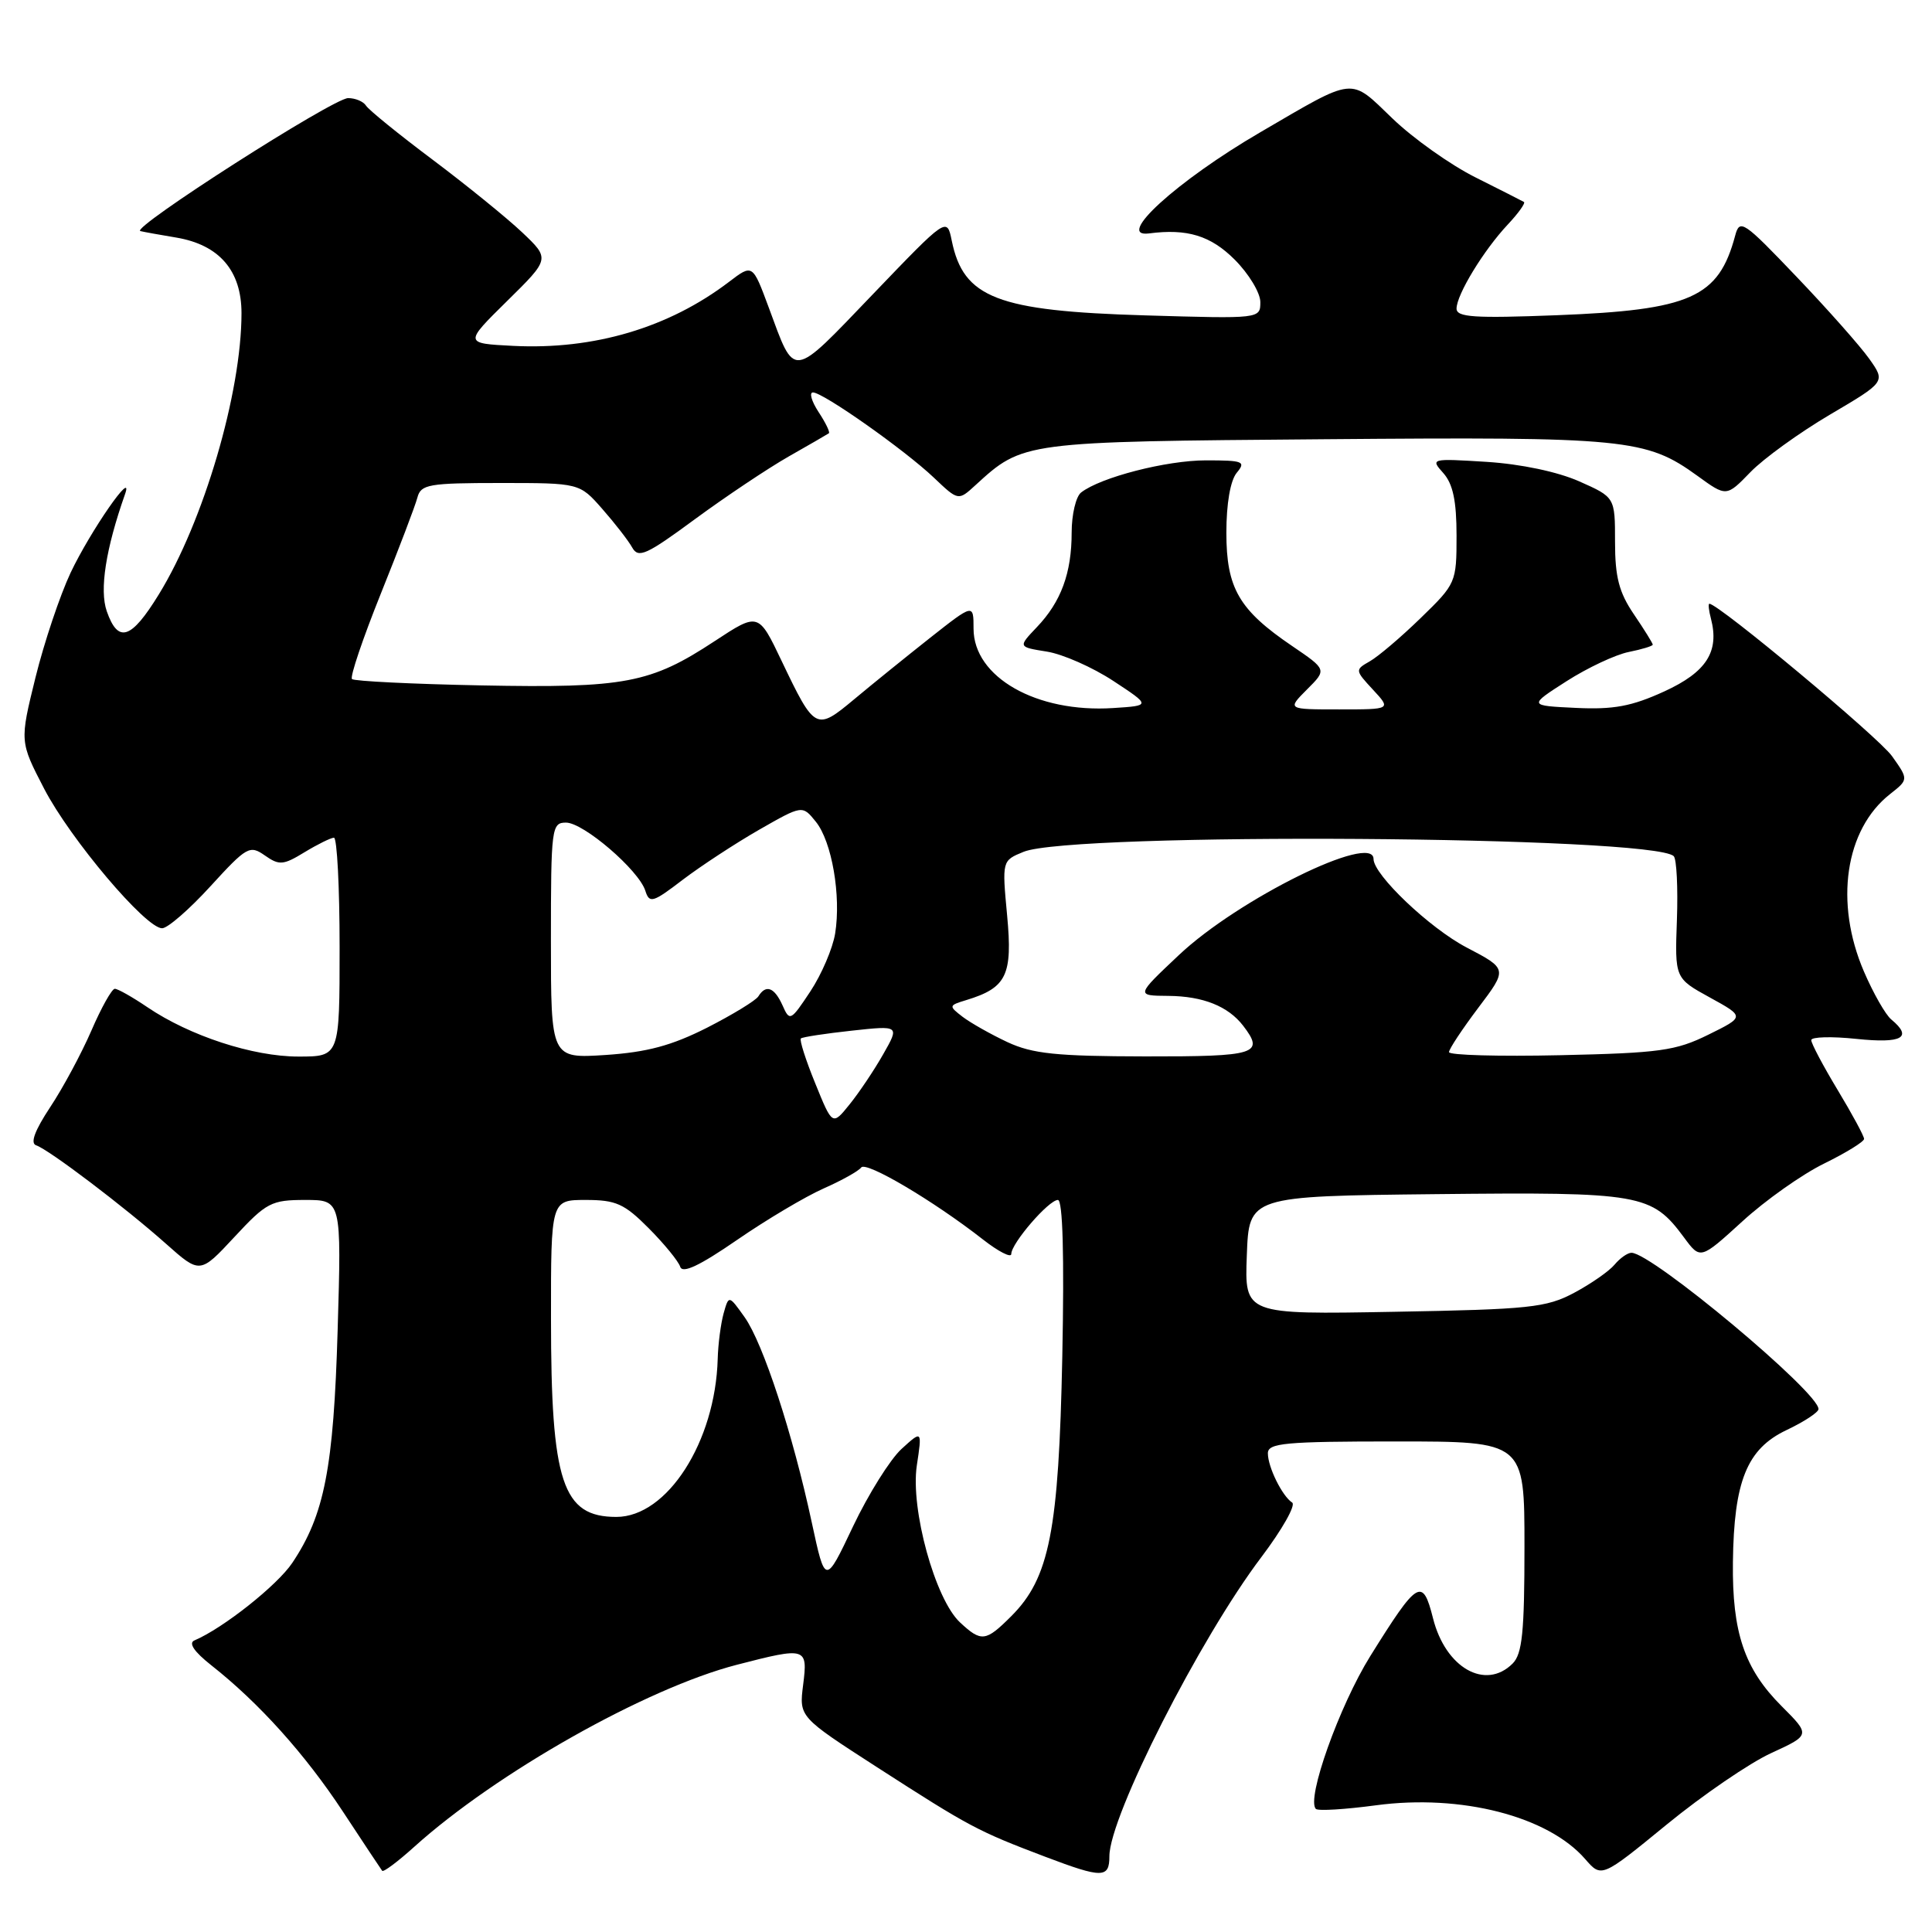 <?xml version="1.0" encoding="UTF-8" standalone="no"?>
<!DOCTYPE svg PUBLIC "-//W3C//DTD SVG 1.1//EN" "http://www.w3.org/Graphics/SVG/1.1/DTD/svg11.dtd" >
<svg xmlns="http://www.w3.org/2000/svg" xmlns:xlink="http://www.w3.org/1999/xlink" version="1.1" viewBox="0 0 256 256">
 <g >
 <path fill="currentColor"
d=" M 147.00 245.96 C 147.00 240.69 159.00 217.07 167.15 206.31 C 169.89 202.68 171.73 199.43 171.22 199.10 C 169.89 198.23 168.00 194.39 168.00 192.57 C 168.00 191.21 170.24 191.00 185.00 191.00 C 202.00 191.00 202.00 191.00 202.00 204.93 C 202.00 216.26 201.71 219.15 200.43 220.43 C 196.83 224.02 191.53 221.01 189.88 214.42 C 188.50 208.96 187.87 209.34 181.57 219.44 C 177.47 226.03 173.06 238.39 174.36 239.69 C 174.64 239.98 178.23 239.76 182.33 239.21 C 193.61 237.70 205.11 240.66 210.04 246.33 C 212.21 248.83 212.21 248.83 220.86 241.75 C 225.61 237.86 231.84 233.60 234.70 232.29 C 239.90 229.90 239.90 229.90 236.07 226.07 C 231.14 221.14 229.51 216.32 229.62 207.00 C 229.75 196.26 231.48 191.98 236.71 189.50 C 239.03 188.40 240.94 187.15 240.96 186.72 C 241.07 184.54 218.88 166.00 216.18 166.00 C 215.66 166.00 214.66 166.71 213.94 167.57 C 213.22 168.44 210.80 170.12 208.57 171.31 C 204.88 173.27 202.67 173.50 184.71 173.82 C 164.91 174.18 164.91 174.18 165.21 166.34 C 165.50 158.50 165.50 158.50 190.27 158.23 C 217.48 157.94 218.85 158.18 223.14 163.97 C 225.31 166.91 225.31 166.91 230.86 161.85 C 233.90 159.06 238.78 155.61 241.70 154.18 C 244.61 152.75 247.00 151.28 247.00 150.91 C 247.00 150.54 245.43 147.63 243.50 144.43 C 241.57 141.23 240.00 138.26 240.00 137.82 C 240.00 137.39 242.70 137.31 246.00 137.66 C 252.05 138.29 253.49 137.48 250.61 135.09 C 249.84 134.46 248.21 131.59 246.98 128.73 C 243.05 119.60 244.48 109.92 250.43 105.23 C 252.90 103.29 252.90 103.29 250.70 100.19 C 248.95 97.72 227.71 80.00 226.50 80.00 C 226.33 80.00 226.42 80.89 226.71 81.98 C 227.85 86.35 226.11 89.06 220.52 91.62 C 216.21 93.59 213.82 94.04 208.81 93.80 C 202.52 93.50 202.52 93.50 207.58 90.26 C 210.36 88.48 214.07 86.74 215.82 86.39 C 217.57 86.04 219.00 85.60 219.00 85.42 C 219.00 85.24 217.88 83.43 216.50 81.40 C 214.53 78.50 214.00 76.47 214.00 71.80 C 214.00 65.89 214.00 65.89 209.25 63.78 C 206.38 62.51 201.53 61.49 197.00 61.20 C 189.61 60.74 189.52 60.76 191.25 62.69 C 192.52 64.12 193.00 66.37 193.00 70.97 C 193.00 77.19 192.93 77.35 188.25 81.89 C 185.64 84.43 182.60 87.01 181.50 87.63 C 179.53 88.75 179.54 88.81 181.92 91.38 C 184.35 94.00 184.35 94.00 177.45 94.00 C 170.55 94.00 170.55 94.00 173.18 91.36 C 175.82 88.73 175.82 88.73 171.23 85.61 C 164.17 80.82 162.50 77.95 162.50 70.58 C 162.50 66.73 163.03 63.67 163.87 62.65 C 165.12 61.15 164.75 61.00 159.80 61.00 C 154.54 61.00 145.82 63.25 143.25 65.26 C 142.56 65.80 142.00 68.19 142.00 70.56 C 142.00 75.93 140.60 79.74 137.38 83.11 C 134.89 85.73 134.89 85.73 138.71 86.34 C 140.81 86.67 144.77 88.42 147.51 90.22 C 152.50 93.50 152.50 93.50 147.50 93.82 C 137.35 94.48 129.00 89.73 129.00 83.30 C 129.00 79.98 129.00 79.98 123.25 84.51 C 120.09 87.01 115.56 90.67 113.18 92.66 C 108.13 96.87 107.97 96.79 103.58 87.60 C 100.50 81.14 100.50 81.14 94.70 84.95 C 86.19 90.55 82.82 91.19 63.79 90.82 C 54.65 90.64 46.93 90.26 46.64 89.98 C 46.35 89.69 48.08 84.59 50.47 78.64 C 52.86 72.70 55.04 66.97 55.31 65.92 C 55.77 64.18 56.81 64.00 66.30 64.00 C 76.79 64.00 76.79 64.00 79.81 67.44 C 81.47 69.33 83.26 71.63 83.77 72.55 C 84.59 74.02 85.65 73.53 92.10 68.78 C 96.17 65.79 101.75 62.06 104.50 60.49 C 107.25 58.93 109.65 57.54 109.83 57.41 C 110.01 57.28 109.40 56.01 108.46 54.59 C 107.53 53.16 107.20 52.00 107.72 52.00 C 109.07 52.00 119.89 59.63 123.74 63.29 C 126.98 66.37 126.98 66.37 129.24 64.30 C 135.57 58.51 135.46 58.52 175.50 58.20 C 215.51 57.87 218.11 58.12 224.93 63.06 C 228.76 65.84 228.76 65.84 231.94 62.56 C 233.68 60.76 238.43 57.33 242.48 54.94 C 249.85 50.60 249.85 50.60 247.69 47.55 C 246.50 45.87 242.16 40.97 238.04 36.66 C 231.01 29.29 230.52 28.96 229.92 31.22 C 227.72 39.44 224.04 41.08 206.25 41.77 C 195.35 42.19 193.00 42.04 193.00 40.89 C 193.01 39.03 196.59 33.16 199.78 29.76 C 201.20 28.25 202.16 26.90 201.93 26.76 C 201.69 26.62 198.80 25.15 195.50 23.50 C 192.20 21.85 187.25 18.34 184.51 15.70 C 178.78 10.19 179.73 10.10 166.97 17.54 C 155.96 23.96 147.65 31.52 152.25 30.93 C 157.31 30.27 160.42 31.22 163.60 34.40 C 165.47 36.27 167.00 38.80 167.00 40.02 C 167.00 42.24 166.98 42.24 151.75 41.79 C 132.12 41.21 127.66 39.48 126.11 31.88 C 125.47 28.76 125.47 28.76 115.63 39.02 C 104.74 50.37 105.39 50.28 101.86 40.74 C 99.72 34.97 99.72 34.97 96.61 37.34 C 88.62 43.43 78.70 46.37 68.00 45.83 C 61.50 45.50 61.50 45.50 67.19 39.89 C 72.88 34.29 72.88 34.29 69.19 30.79 C 67.16 28.87 61.81 24.53 57.31 21.15 C 52.80 17.77 48.84 14.55 48.50 14.00 C 48.16 13.45 47.09 13.00 46.13 13.00 C 44.17 13.00 17.18 30.27 18.60 30.62 C 19.09 30.74 21.24 31.13 23.36 31.48 C 29.05 32.44 32.00 35.86 32.00 41.50 C 32.00 52.05 26.98 69.12 21.04 78.77 C 17.38 84.73 15.65 85.29 14.15 81.00 C 13.16 78.17 14.01 72.74 16.56 65.50 C 17.83 61.92 11.98 70.35 9.35 75.90 C 7.95 78.88 5.85 85.12 4.70 89.78 C 2.61 98.26 2.61 98.26 5.85 104.51 C 9.32 111.19 19.30 123.00 21.48 123.00 C 22.21 123.00 25.09 120.50 27.89 117.43 C 32.69 112.18 33.09 111.95 35.09 113.35 C 37.00 114.69 37.53 114.65 40.36 112.92 C 42.09 111.87 43.84 111.01 44.25 111.00 C 44.66 111.00 45.00 117.53 45.00 125.50 C 45.00 140.00 45.00 140.00 39.54 140.00 C 33.51 140.00 25.14 137.26 19.53 133.46 C 17.54 132.11 15.59 131.01 15.21 131.02 C 14.82 131.03 13.42 133.52 12.11 136.56 C 10.79 139.60 8.33 144.18 6.64 146.72 C 4.60 149.81 3.98 151.49 4.79 151.76 C 6.47 152.32 16.55 159.96 22.00 164.81 C 26.50 168.81 26.50 168.81 31.06 163.91 C 35.30 159.34 35.96 159.00 40.44 159.00 C 45.25 159.00 45.25 159.00 44.74 176.25 C 44.20 194.55 42.99 200.73 38.73 207.09 C 36.74 210.06 29.58 215.74 25.77 217.36 C 24.94 217.71 25.72 218.86 28.00 220.66 C 34.33 225.65 40.42 232.43 45.42 240.02 C 48.12 244.13 50.48 247.68 50.64 247.89 C 50.81 248.10 52.71 246.68 54.87 244.73 C 65.74 234.92 85.61 223.70 97.64 220.59 C 106.85 218.21 107.05 218.27 106.42 223.25 C 105.88 227.50 105.88 227.50 116.19 234.15 C 128.50 242.08 129.51 242.62 138.50 246.03 C 146.07 248.90 147.00 248.89 147.00 245.96 Z  M 127.21 214.98 C 123.91 211.91 120.63 199.99 121.48 194.21 C 122.19 189.50 122.19 189.50 119.45 192.00 C 117.95 193.38 115.06 197.99 113.03 202.26 C 109.35 210.02 109.35 210.02 107.57 201.76 C 105.06 190.04 101.12 178.00 98.67 174.54 C 96.57 171.59 96.57 171.59 95.88 174.04 C 95.51 175.39 95.15 178.11 95.10 180.07 C 94.79 191.04 88.41 201.00 81.67 201.00 C 74.52 201.00 73.01 196.44 73.01 174.75 C 73.00 159.00 73.00 159.00 77.62 159.00 C 81.62 159.00 82.73 159.50 85.96 162.75 C 88.01 164.81 89.89 167.11 90.13 167.85 C 90.43 168.79 92.68 167.73 97.66 164.30 C 101.56 161.61 106.72 158.55 109.13 157.48 C 111.53 156.42 113.77 155.17 114.11 154.70 C 114.73 153.82 123.65 159.08 130.25 164.24 C 132.31 165.85 134.00 166.71 134.00 166.16 C 134.00 164.75 138.96 159.00 140.18 159.00 C 140.82 159.00 141.03 166.33 140.76 179.75 C 140.29 202.85 139.07 209.09 133.99 214.16 C 130.61 217.54 130.03 217.61 127.21 214.98 Z  M 108.02 143.54 C 106.76 140.46 105.91 137.78 106.12 137.60 C 106.33 137.41 109.36 136.95 112.85 136.57 C 119.20 135.88 119.20 135.88 117.03 139.69 C 115.84 141.79 113.84 144.77 112.58 146.33 C 110.30 149.16 110.30 149.16 108.02 143.54 Z  M 73.00 124.63 C 73.00 109.67 73.09 109.00 75.00 109.00 C 77.32 109.00 84.64 115.29 85.51 118.03 C 86.05 119.74 86.49 119.62 90.47 116.57 C 92.88 114.74 97.43 111.76 100.58 109.95 C 106.32 106.67 106.32 106.67 108.10 108.88 C 110.23 111.51 111.47 118.70 110.66 123.70 C 110.34 125.67 108.86 129.12 107.38 131.36 C 104.77 135.30 104.64 135.37 103.69 133.22 C 102.61 130.82 101.49 130.40 100.49 132.02 C 100.14 132.58 97.07 134.45 93.68 136.18 C 88.99 138.55 85.75 139.42 80.25 139.79 C 73.00 140.26 73.00 140.26 73.00 124.63 Z  M 133.50 138.09 C 131.30 137.06 128.63 135.55 127.56 134.74 C 125.68 133.29 125.69 133.23 128.06 132.51 C 133.39 130.88 134.19 129.22 133.45 121.31 C 132.77 114.04 132.77 114.04 135.63 112.87 C 142.06 110.24 219.09 110.76 221.78 113.45 C 222.16 113.83 222.35 117.63 222.20 121.88 C 221.92 129.62 221.92 129.62 226.56 132.17 C 231.20 134.72 231.20 134.72 226.35 137.11 C 222.03 139.24 219.90 139.53 206.75 139.82 C 198.64 140.00 192.00 139.82 192.00 139.41 C 192.00 139.01 193.75 136.37 195.88 133.54 C 199.77 128.39 199.77 128.39 194.34 125.55 C 189.44 122.99 182.00 115.91 182.00 113.82 C 182.00 110.29 164.07 119.13 156.21 126.55 C 150.50 131.93 150.50 131.93 154.82 131.96 C 159.41 132.00 162.73 133.33 164.72 135.91 C 167.60 139.66 166.52 140.00 151.75 139.98 C 139.96 139.96 136.81 139.63 133.50 138.09 Z "/>
</g>
</svg>